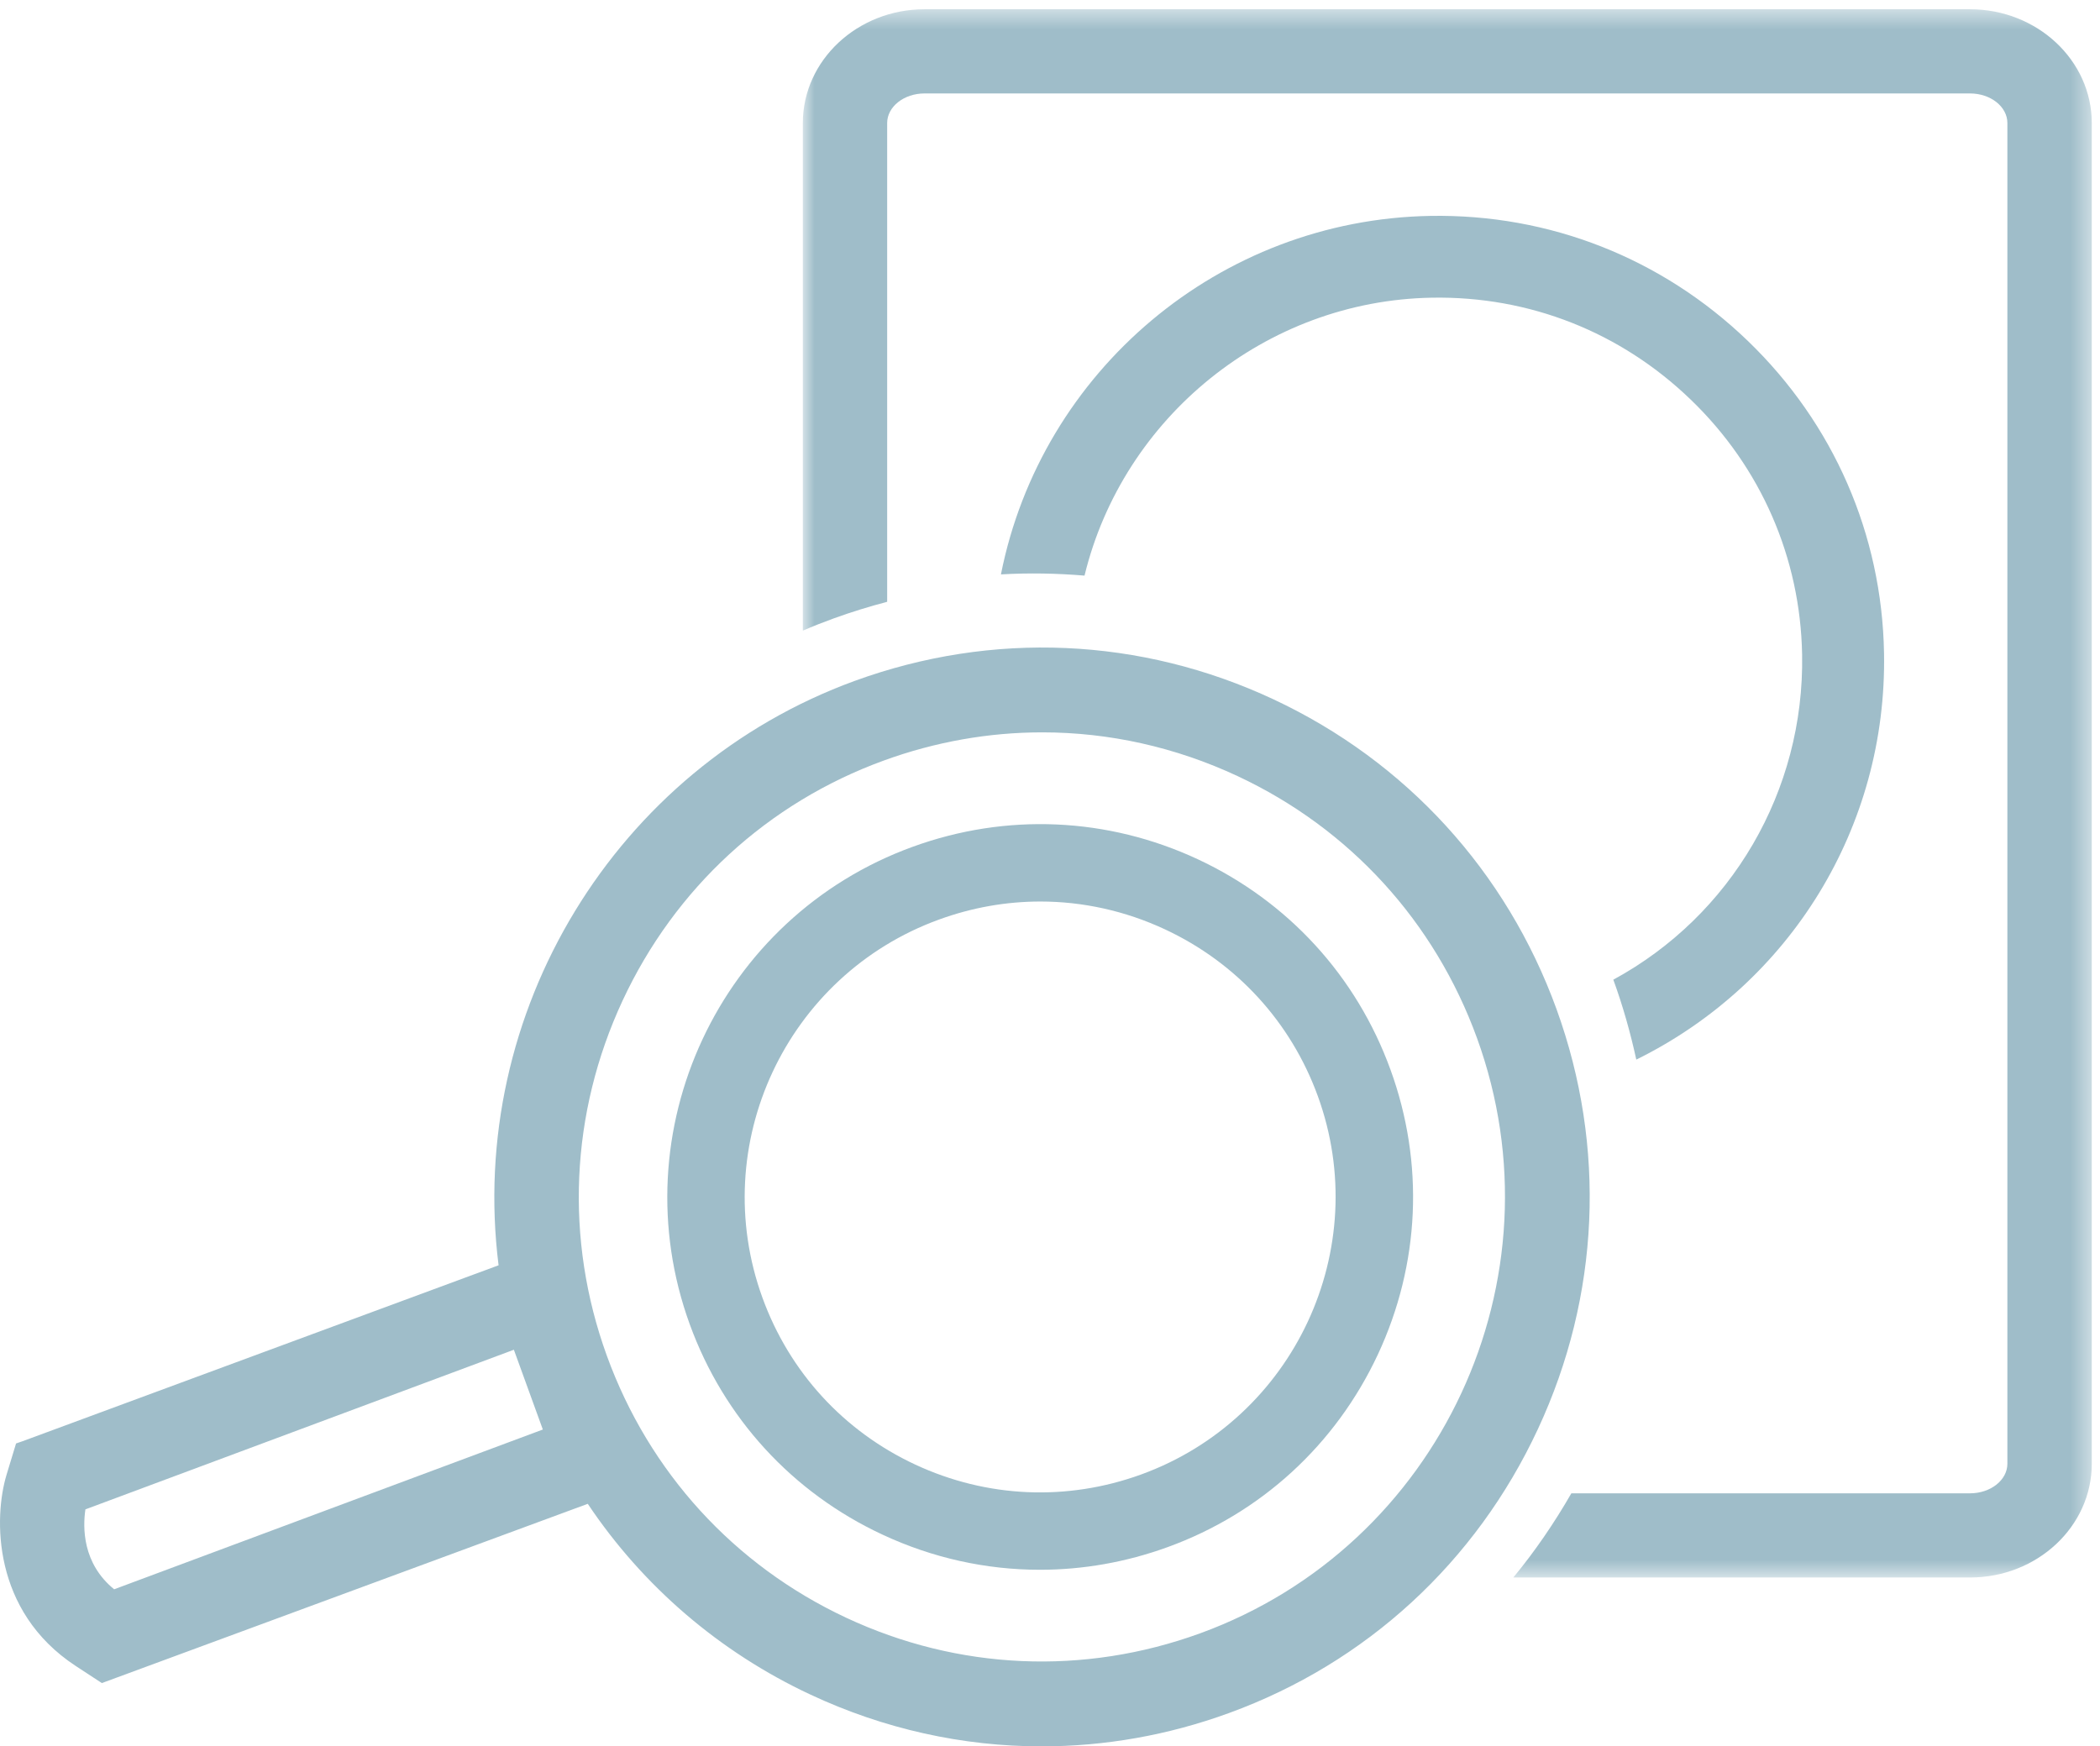 <?xml version="1.0" encoding="UTF-8"?>
<svg width="107px" height="89px" viewBox="0 0 107 89" version="1.1" xmlns="http://www.w3.org/2000/svg" xmlns:xlink="http://www.w3.org/1999/xlink">
    <!-- Generator: Sketch 61.1 (89650) - https://sketch.com -->
    <title>Group 10</title>
    <desc>Created with Sketch.</desc>
    <defs>
        <polygon id="path-1" points="0.906 0.472 66.579 0.472 66.579 80.394 0.906 80.394"></polygon>
    </defs>
    <g id="Welcome" stroke="none" stroke-width="1" fill="none" fill-rule="evenodd">
        <g id="Desktop-HD-Copy-6" transform="translate(-624, -470)">
            <g id="Group-10" transform="translate(624, 470)">
                <path d="M47.853,46.86 C49.531,46.249 51.269,45.944 53.008,45.944 C55.174,45.944 57.337,46.419 59.362,47.364 C63.006,49.067 65.77,52.08 67.146,55.859 C69.981,63.656 65.944,72.308 58.141,75.145 C54.361,76.517 50.276,76.337 46.632,74.638 C42.987,72.938 40.226,69.925 38.851,66.143 C36.013,58.346 40.053,49.693 47.853,46.86 M35.145,67.492 C36.877,72.257 40.364,76.067 44.967,78.21 C47.519,79.402 50.247,80 52.985,80 C55.174,80 57.369,79.618 59.49,78.847 C64.253,77.118 68.055,73.629 70.206,69.028 C72.352,64.427 72.581,59.271 70.848,54.513 C69.116,49.742 65.629,45.938 61.033,43.791 C56.431,41.645 51.272,41.42 46.503,43.155 C36.662,46.731 31.565,57.648 35.145,67.492" id="Fill-1" fill="#9FBDC9"></path>
                <path d="M63.066,39.556 C68.776,42.229 73.105,46.972 75.26,52.913 C79.707,65.173 73.378,78.781 61.152,83.238 C55.228,85.396 48.821,85.116 43.112,82.443 C37.403,79.771 33.073,75.027 30.918,69.086 C28.769,63.158 29.055,56.732 31.72,50.999 C34.388,45.263 39.113,40.917 45.024,38.762 C47.659,37.801 50.386,37.323 53.106,37.323 C56.504,37.323 59.892,38.071 63.066,39.556 L63.066,39.556 Z M27.659,72.853 L5.816,80.995 C4.193,79.673 4.216,77.837 4.352,76.922 L26.183,68.787 L27.659,72.853 Z M79.311,51.435 C76.763,44.41 71.642,38.801 64.887,35.64 C58.133,32.478 50.558,32.146 43.553,34.699 C31.35,39.149 23.787,51.614 25.404,64.483 L1.149,73.449 L0.818,73.563 L0.331,75.167 C-0.315,77.313 -0.416,82.102 3.862,84.905 L5.19,85.774 L29.948,76.639 C32.762,80.845 36.673,84.201 41.291,86.36 C45.043,88.118 49.052,89 53.073,89 C56.286,89 59.512,88.437 62.622,87.301 C69.619,84.752 75.205,79.611 78.36,72.83 C81.518,66.049 81.852,58.451 79.311,51.435 L79.311,51.435 Z" id="Fill-3" fill="#9FBDC9"></path>
                <g id="Group-7" transform="translate(40, 0)">
                    <mask id="mask-2" fill="white">
                        <use xlink:href="#path-1"></use>
                    </mask>
                    <g id="Clip-6"></g>
                    <path d="M60.377,0.472 L7.107,0.472 C3.687,0.472 0.906,3.076 0.906,6.271 L0.906,32.14 C1.421,31.917 1.945,31.71 2.48,31.516 C3.377,31.19 4.29,30.909 5.203,30.67 L5.203,6.271 C5.203,5.437 6.058,4.762 7.107,4.762 L60.377,4.762 C61.426,4.762 62.281,5.437 62.281,6.271 L62.281,74.595 C62.281,75.429 61.426,76.104 60.377,76.104 L40.064,76.104 C39.19,77.626 38.206,79.06 37.108,80.394 L60.377,80.394 C63.799,80.394 66.581,77.797 66.581,74.595 L66.581,6.271 C66.581,3.076 63.799,0.472 60.377,0.472" id="Fill-5" fill="#9FBDC9" mask="url(#mask-2)"></path>
                </g>
                <path d="M89.057,17.374 C84.684,13.161 78.954,10.899 72.884,11.003 C62.136,11.189 53.053,18.914 51,29.273 C52.422,29.191 53.847,29.217 55.259,29.335 C57.22,21.274 64.486,15.318 72.956,15.171 C77.934,15.083 82.588,16.93 86.154,20.373 C89.724,23.813 91.734,28.427 91.822,33.362 C91.946,40.31 88.21,46.667 82.203,49.927 C82.69,51.268 83.075,52.629 83.373,54 C91.227,50.129 96.153,42.131 95.996,33.29 C95.892,27.239 93.427,21.587 89.057,17.374" id="Fill-8" fill="#9FBDC9"></path>
            </g>
        </g>
    </g>
</svg>